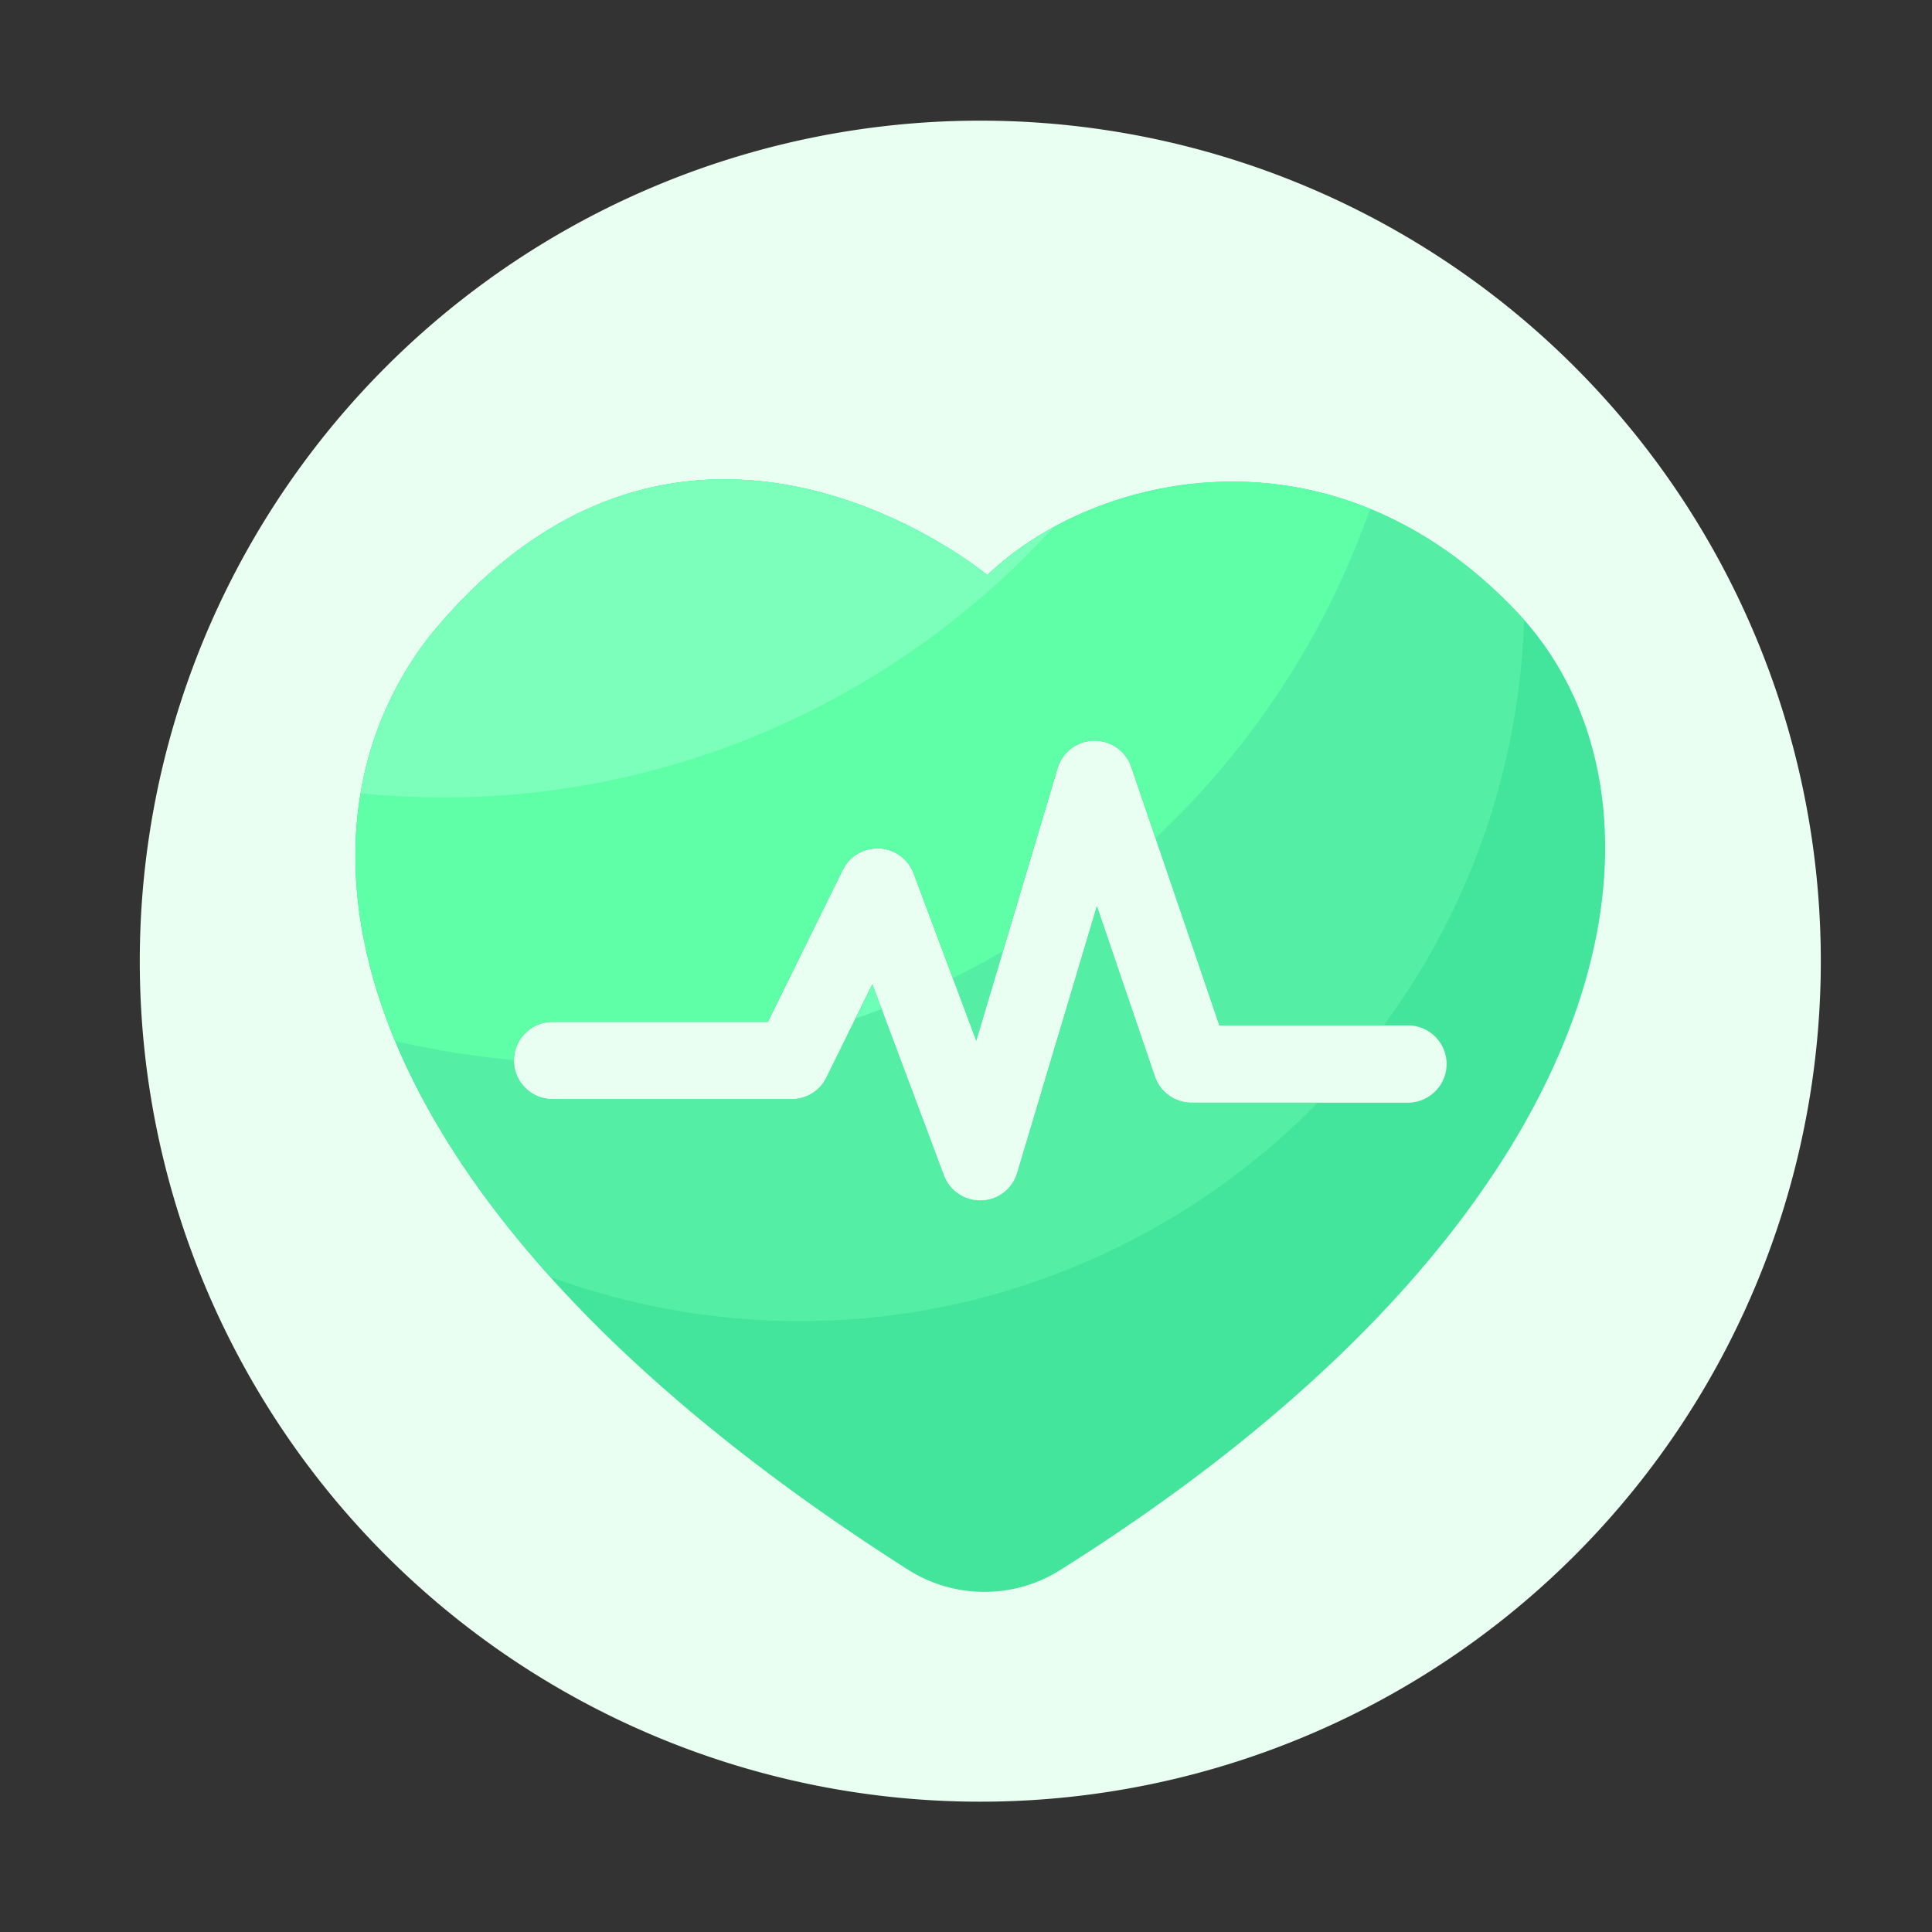 <?xml version="1.0" standalone="no"?><!DOCTYPE svg PUBLIC "-//W3C//DTD SVG 1.1//EN" "http://www.w3.org/Graphics/SVG/1.1/DTD/svg11.dtd"><svg t="1663138397899" class="icon" viewBox="0 0 1024 1024" version="1.1" xmlns="http://www.w3.org/2000/svg" p-id="5988" xmlns:xlink="http://www.w3.org/1999/xlink" width="128" height="128"><rect x="0" y="0" width="1024" height="1024" fill="#333333" stroke="none"/><path d="M519.578 509.44m-445.491 0a445.491 445.491 0 1 0 890.982 0 445.491 445.491 0 1 0-890.982 0Z" fill="#E9FFF2" p-id="5989"></path><path d="M804.454 324.864c-99.43-105.574-226.304-73.062-281.139-20.019 0 0-159.744-133.222-295.27 31.846-85.862 109.619-45.773 304.742 253.03 495.155 24.525 15.667 56.064 15.872 80.691 0.41 307.661-193.434 334.336-410.112 242.688-507.392z m-58.317 259.584h-114.637c-8.755 0-16.538-5.581-19.405-13.875l-30.72-90.266-42.24 141.414a20.449 20.449 0 0 1-18.944 14.592h-0.717a20.531 20.531 0 0 1-19.2-13.312l-37.939-101.325-24.32 49.459a20.398 20.398 0 0 1-18.381 11.418H292.864c-11.315 0-20.48-9.165-20.48-20.48s9.165-20.48 20.48-20.48h114.125l39.68-80.538c3.635-7.322 11.162-11.725 19.405-11.418 8.141 0.41 15.309 5.632 18.176 13.261l33.178 88.678 43.11-144.435c2.56-8.55 10.342-14.438 19.251-14.592h0.41c8.755 0 16.538 5.581 19.405 13.875l46.694 137.062h99.942c11.315 0 20.48 9.165 20.48 20.48s-9.267 20.48-20.582 20.48z" fill="#42E59B" p-id="5990"></path><path d="M698.419 584.448h-66.918c-8.755 0-16.538-5.581-19.405-13.875l-30.72-90.266-42.24 141.414a20.449 20.449 0 0 1-18.944 14.592h-0.717a20.531 20.531 0 0 1-19.2-13.312l-37.939-101.325-24.32 49.459a20.398 20.398 0 0 1-18.381 11.418H292.864c-11.315 0-20.48-9.165-20.48-20.48s9.165-20.48 20.48-20.48h114.125l39.68-80.538c3.635-7.322 11.162-11.725 19.405-11.418 8.141 0.41 15.309 5.632 18.176 13.261l33.178 88.678 43.11-144.435c2.56-8.55 10.342-14.438 19.251-14.592h0.41c8.755 0 16.538 5.581 19.405 13.875l46.694 137.062h87.091a381.875 381.875 0 0 0 66.918-150.835c4.403-21.504 6.758-42.957 7.475-64.154-1.075-1.229-2.15-2.406-3.277-3.584-99.43-105.574-226.304-73.062-281.139-20.019 0 0-159.744-133.222-295.27 31.846-62.413 79.667-58.214 204.595 63.539 340.019 17.766 6.502 36.25 11.776 55.347 15.667 132.659 26.982 263.27-17.92 351.437-107.981z" fill="#54EFA5" p-id="5991"></path><path d="M272.384 561.818c0.154-11.213 9.216-20.224 20.429-20.224h114.125l39.68-80.538c3.635-7.322 11.162-11.725 19.405-11.418 8.141 0.41 15.309 5.632 18.176 13.261l20.787 55.501c9.011-4.454 17.869-9.165 26.522-14.182l28.979-97.075c2.56-8.55 10.342-14.438 19.251-14.592h0.41c8.755 0 16.538 5.581 19.405 13.875l12.851 37.734a438.001 438.001 0 0 0 113.766-174.49c-80.128-32.819-161.69-4.608-202.803 35.174 0 0-159.744-133.222-295.27 31.846-42.547 54.323-54.118 129.638-18.688 214.989 4.506 1.075 9.011 2.099 13.619 3.021 16.486 3.277 32.973 5.683 49.357 7.117z" fill="#5FFFA7" p-id="5992"></path><path d="M462.438 521.677l-8.909 18.125c4.659-1.587 9.267-3.277 13.824-5.018l-4.915-13.107z" fill="#6CFFB5" p-id="5993"></path><path d="M228.045 336.64c-18.893 24.115-31.642 52.326-36.966 83.763 141.158 14.438 276.326-41.011 367.258-140.954-13.517 7.424-25.395 16.077-35.021 25.344 0 0.051-159.693-133.171-295.27 31.846z" fill="#7BFFBA" p-id="5994"></path></svg>